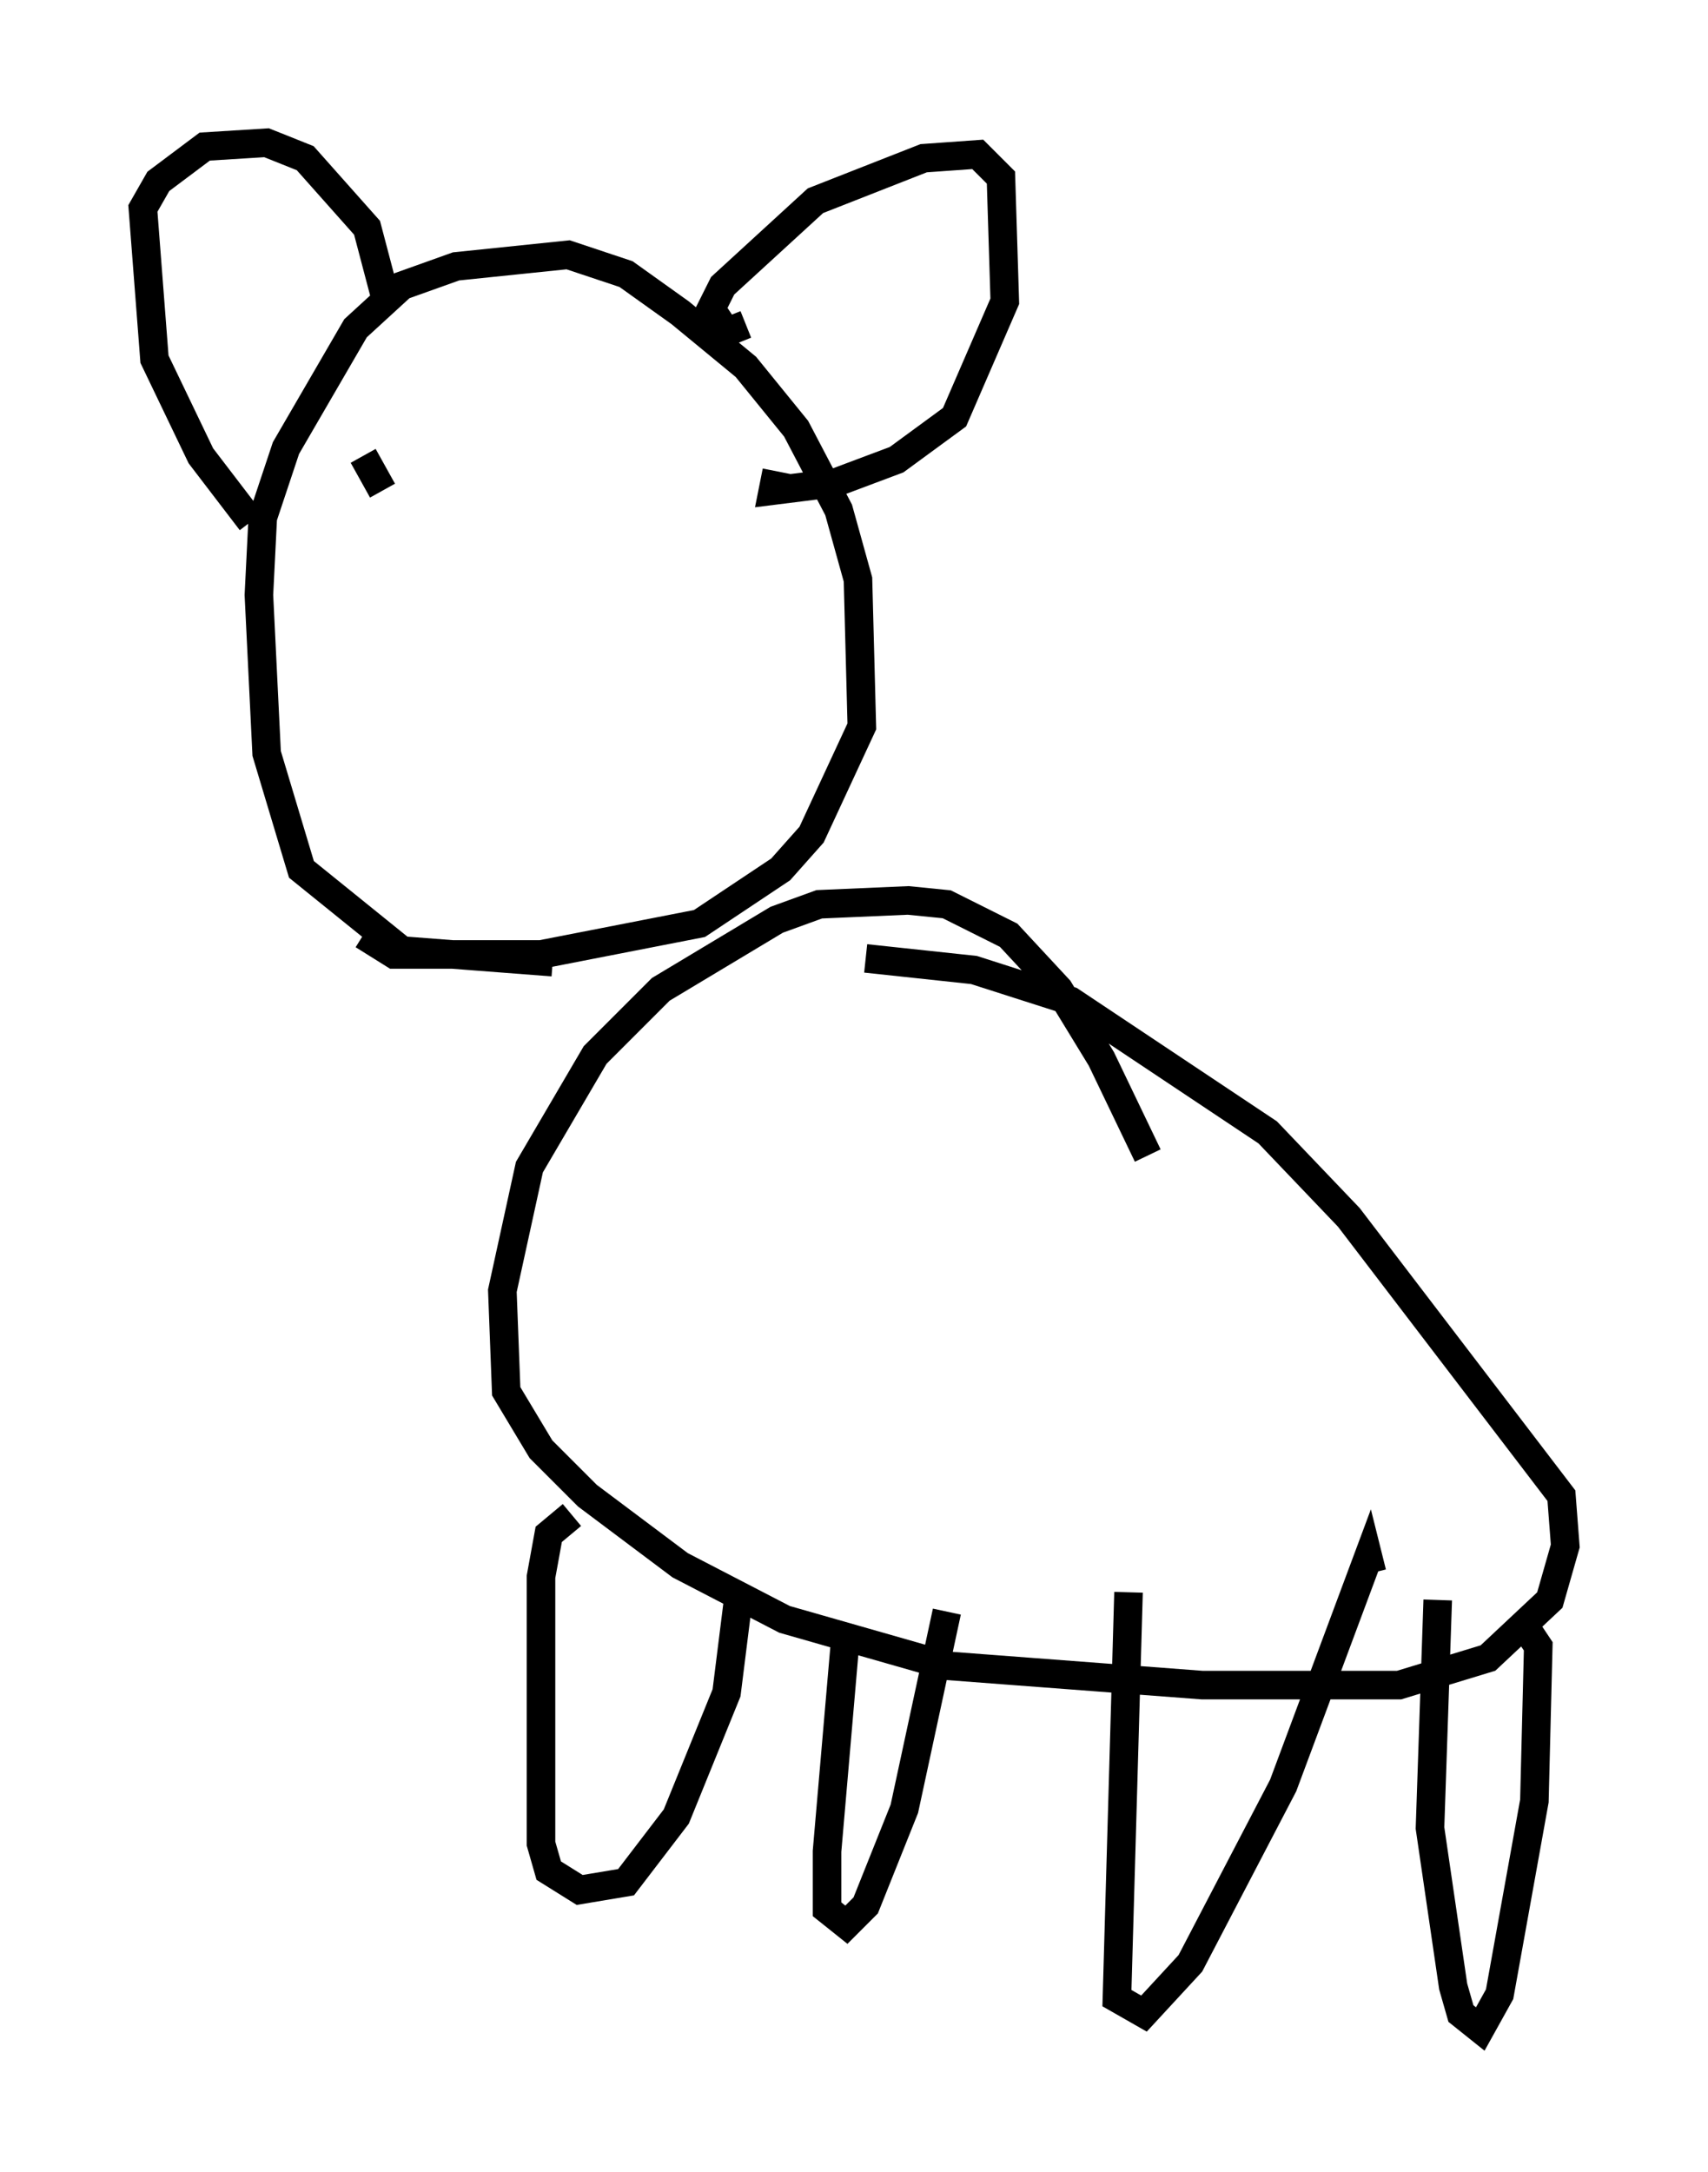 <?xml version="1.0" encoding="utf-8" ?>
<svg baseProfile="full" height="76.034" version="1.1" width="59.796" xmlns="http://www.w3.org/2000/svg" xmlns:ev="http://www.w3.org/2001/xml-events" xmlns:xlink="http://www.w3.org/1999/xlink"><defs /><rect fill="white" height="76.034" width="59.796" x="0" y="0" /><path d="M40.588, 42.483 m-0.406, -2.03 l-1.624, -3.383 -1.488, -2.436 l-1.759, -1.894 -2.165, -1.083 l-1.353, -0.135 -3.112, 0.135 l-1.488, 0.541 -4.059, 2.436 l-2.3, 2.3 -2.3, 3.924 l-0.947, 4.33 0.135, 3.518 l1.218, 2.03 1.624, 1.624 l3.248, 2.436 3.654, 1.894 l5.683, 1.624 8.931, 0.677 l6.901, 0.0 3.112, -0.947 l2.165, -2.03 0.541, -1.894 l-0.135, -1.759 -7.442, -9.743 l-2.842, -2.977 -6.901, -4.601 l-3.383, -1.083 -3.789, -0.406 m-10.284, 19.486 l-0.812, 0.677 -0.271, 1.488 l0.0, 9.337 0.271, 0.947 l1.083, 0.677 1.624, -0.271 l1.759, -2.3 1.759, -4.33 l0.406, -3.248 m3.789, 0.947 l-0.677, 7.848 0.0, 2.03 l0.677, 0.541 0.677, -0.677 l1.353, -3.383 1.488, -6.901 m6.36, -0.677 l-0.406, 14.208 0.947, 0.541 l1.624, -1.759 3.248, -6.225 l2.977, -7.984 0.135, 0.541 m2.3, 0.947 l-0.271, 7.984 0.812, 5.548 l0.271, 0.947 0.677, 0.541 l0.677, -1.218 1.218, -6.766 l0.135, -5.413 -0.541, -0.812 m-33.964, -23.139 l-5.277, -0.406 -3.518, -2.842 l-1.218, -4.059 -0.271, -5.548 l0.135, -2.706 0.812, -2.436 l2.436, -4.195 1.624, -1.488 l1.894, -0.677 3.924, -0.406 l2.03, 0.677 1.894, 1.353 l2.3, 1.894 1.759, 2.165 l1.488, 2.842 0.677, 2.436 l0.135, 5.142 -1.759, 3.789 l-1.083, 1.218 -2.842, 1.894 l-5.548, 1.083 -5.142, 0.0 l-1.083, -0.677 m-3.924, -14.479 l-1.759, -2.3 -1.624, -3.383 l-0.406, -5.277 0.541, -0.947 l1.624, -1.218 2.165, -0.135 l1.353, 0.541 2.165, 2.436 l0.677, 2.571 m12.584, 0.812 l-0.677, 0.271 -0.541, -0.812 l0.406, -0.812 3.248, -2.977 l3.789, -1.488 1.894, -0.135 l0.812, 0.812 0.135, 4.33 l-1.759, 4.059 -2.03, 1.488 l-2.165, 0.812 -2.165, 0.271 l0.135, -0.677 m-14.479, -0.541 l0.677, 1.218 m8.66, -0.947 " fill="none" stroke="black" stroke-width="1" /></svg>